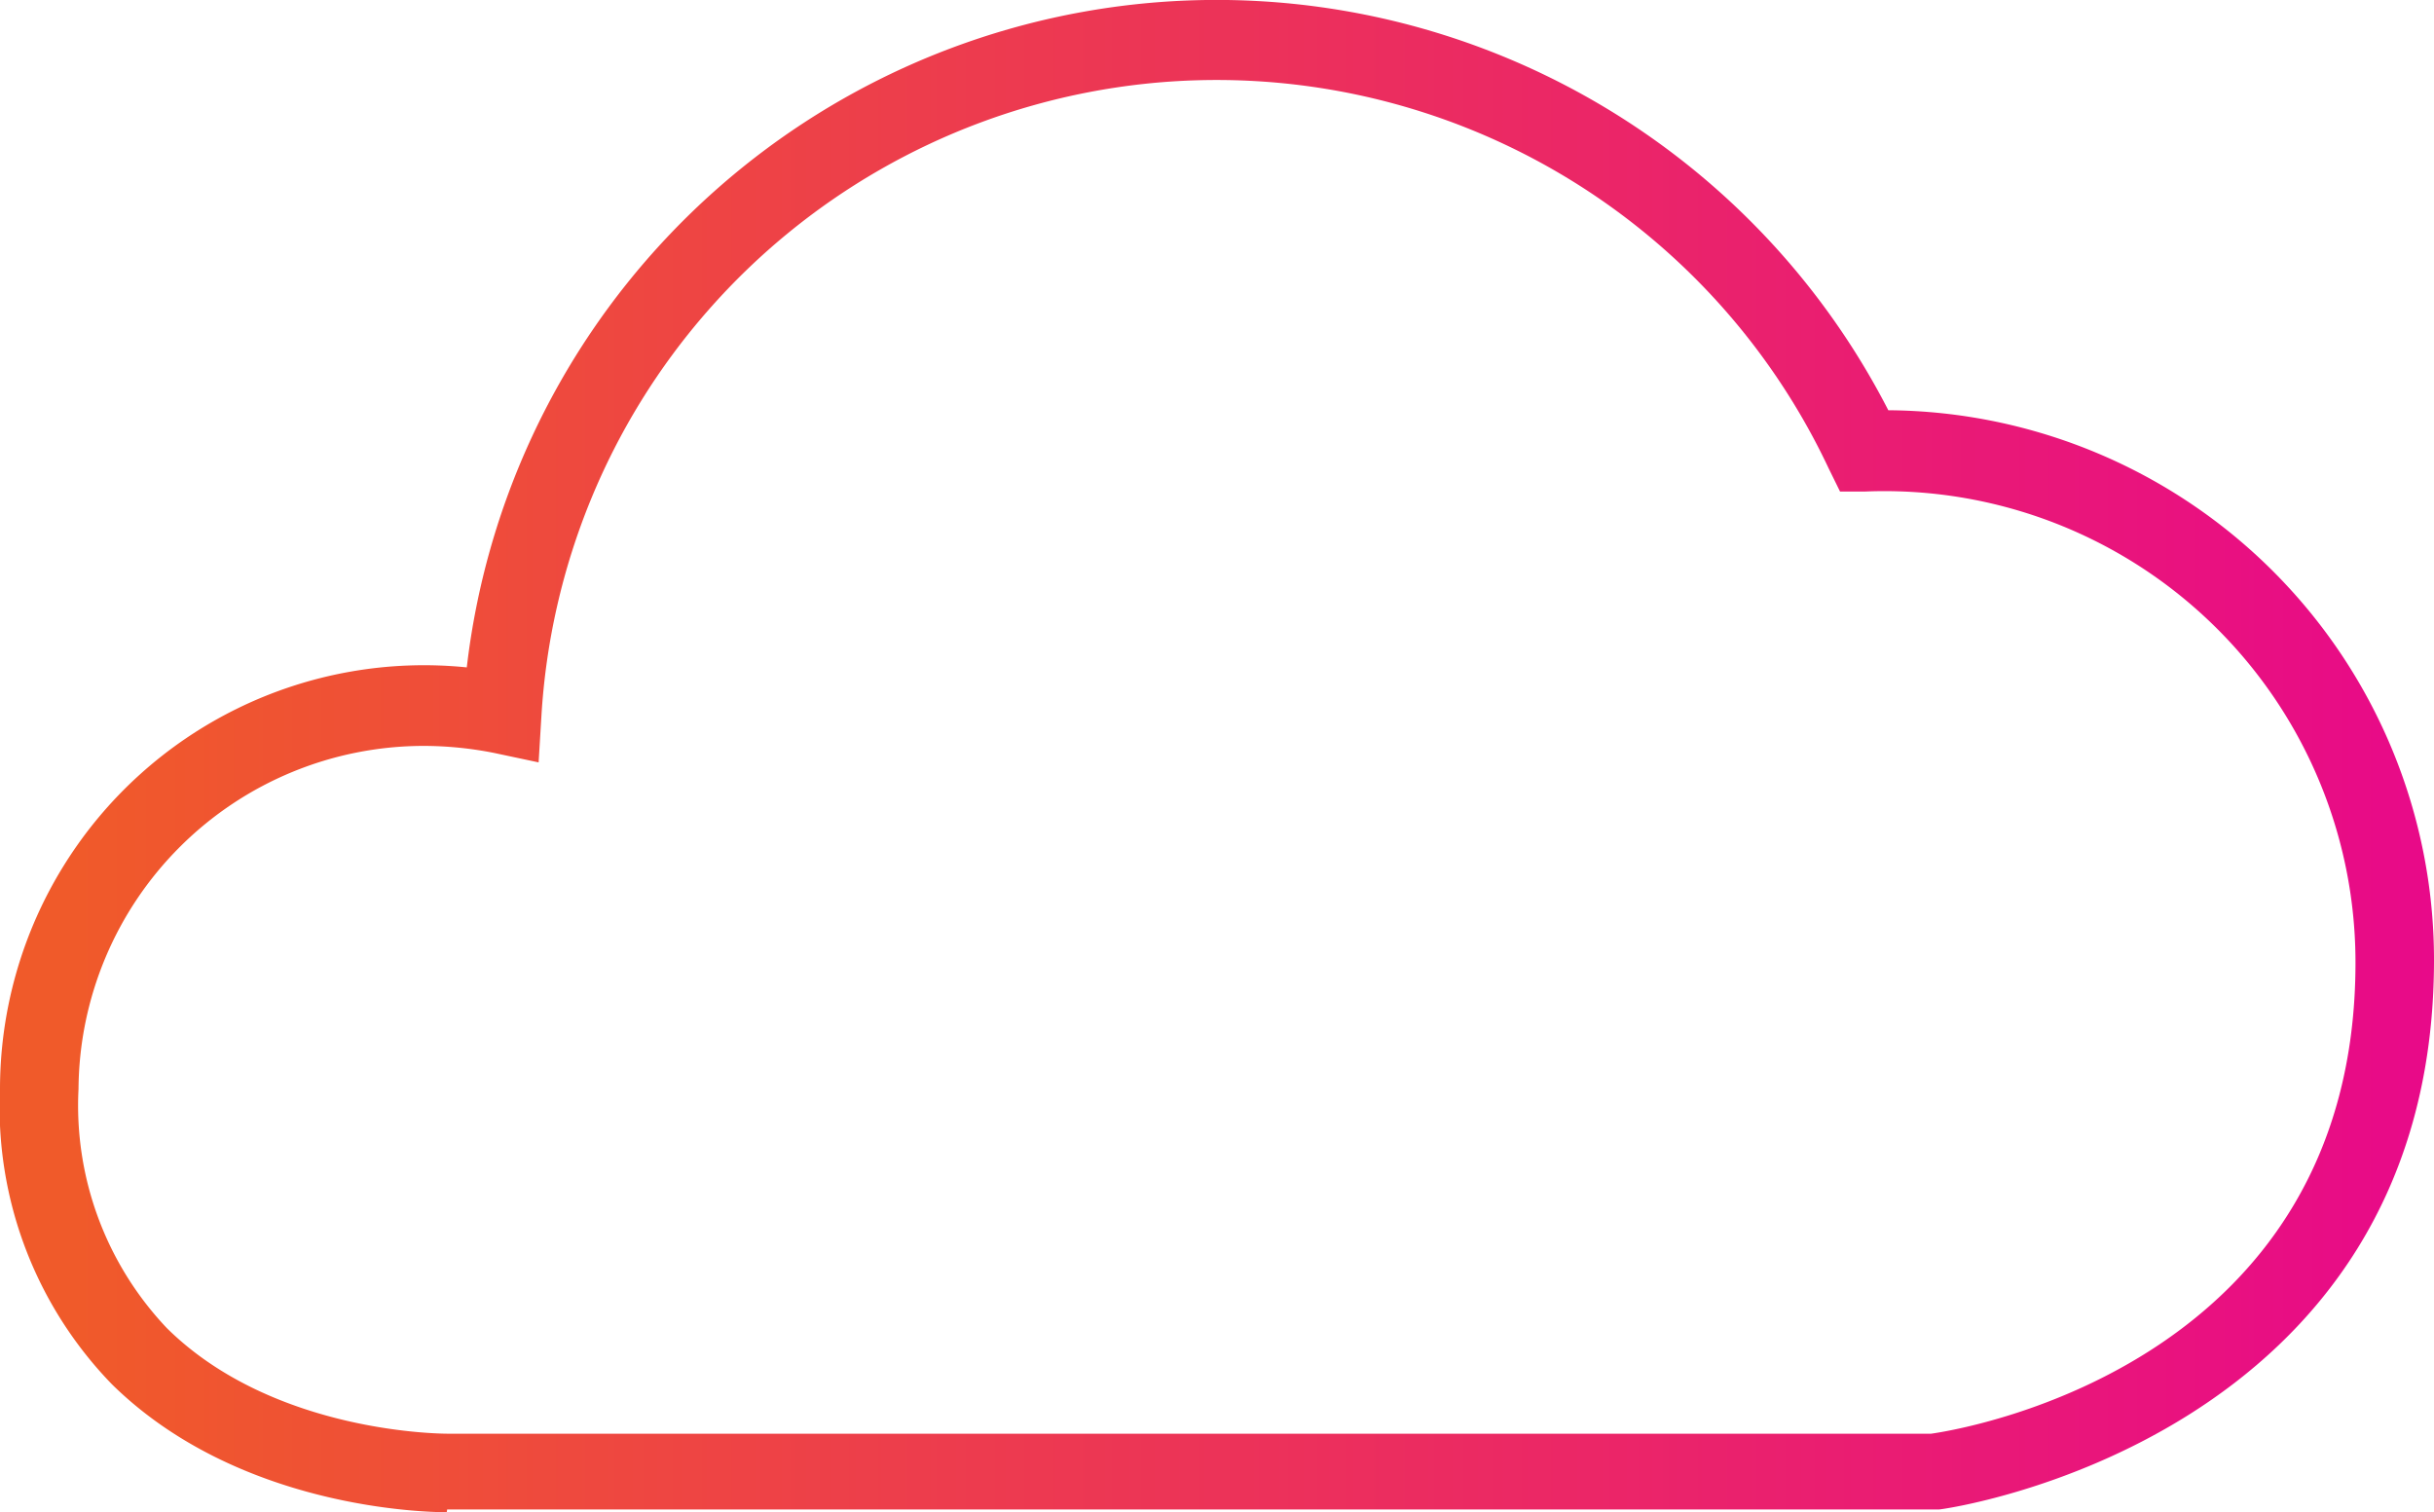 <svg id="Layer_1" data-name="Layer 1" xmlns="http://www.w3.org/2000/svg" xmlns:xlink="http://www.w3.org/1999/xlink" width="62" height="38.52" viewBox="0 0 62 38.52"><defs><style>.cls-1{fill:url(#linear-gradient);}</style><linearGradient id="linear-gradient" y1="19.26" x2="62" y2="19.26" gradientUnits="userSpaceOnUse"><stop offset="0" stop-color="#f05a2a"/><stop offset="0.03" stop-color="#f05a2a"/><stop offset="0.98" stop-color="#e80b87"/><stop offset="1" stop-color="#e80a89"/></linearGradient></defs><title>dev-launch</title><path class="cls-1" d="M11.38,38.52c-.56,0-5.32-.1-8.53-3.26A10.13,10.13,0,0,1,0,27.74,10.8,10.8,0,0,1,11.89,17,19.23,19.23,0,0,1,48.1,10.45a14,14,0,0,1,13.9,14c0,12.25-12.48,14-12.61,14h-38ZM10.78,19A8.8,8.8,0,0,0,2,27.74a8.24,8.24,0,0,0,2.25,6.09c2.74,2.71,7.1,2.69,7.17,2.69H49.19c1-.14,10.81-1.86,10.81-12a12,12,0,0,0-12.48-12l-.65,0-.29-.59a17.23,17.23,0,0,0-32.79,6.33l-.07,1.16-1.13-.24A9.27,9.27,0,0,0,10.78,19Z"/></svg>